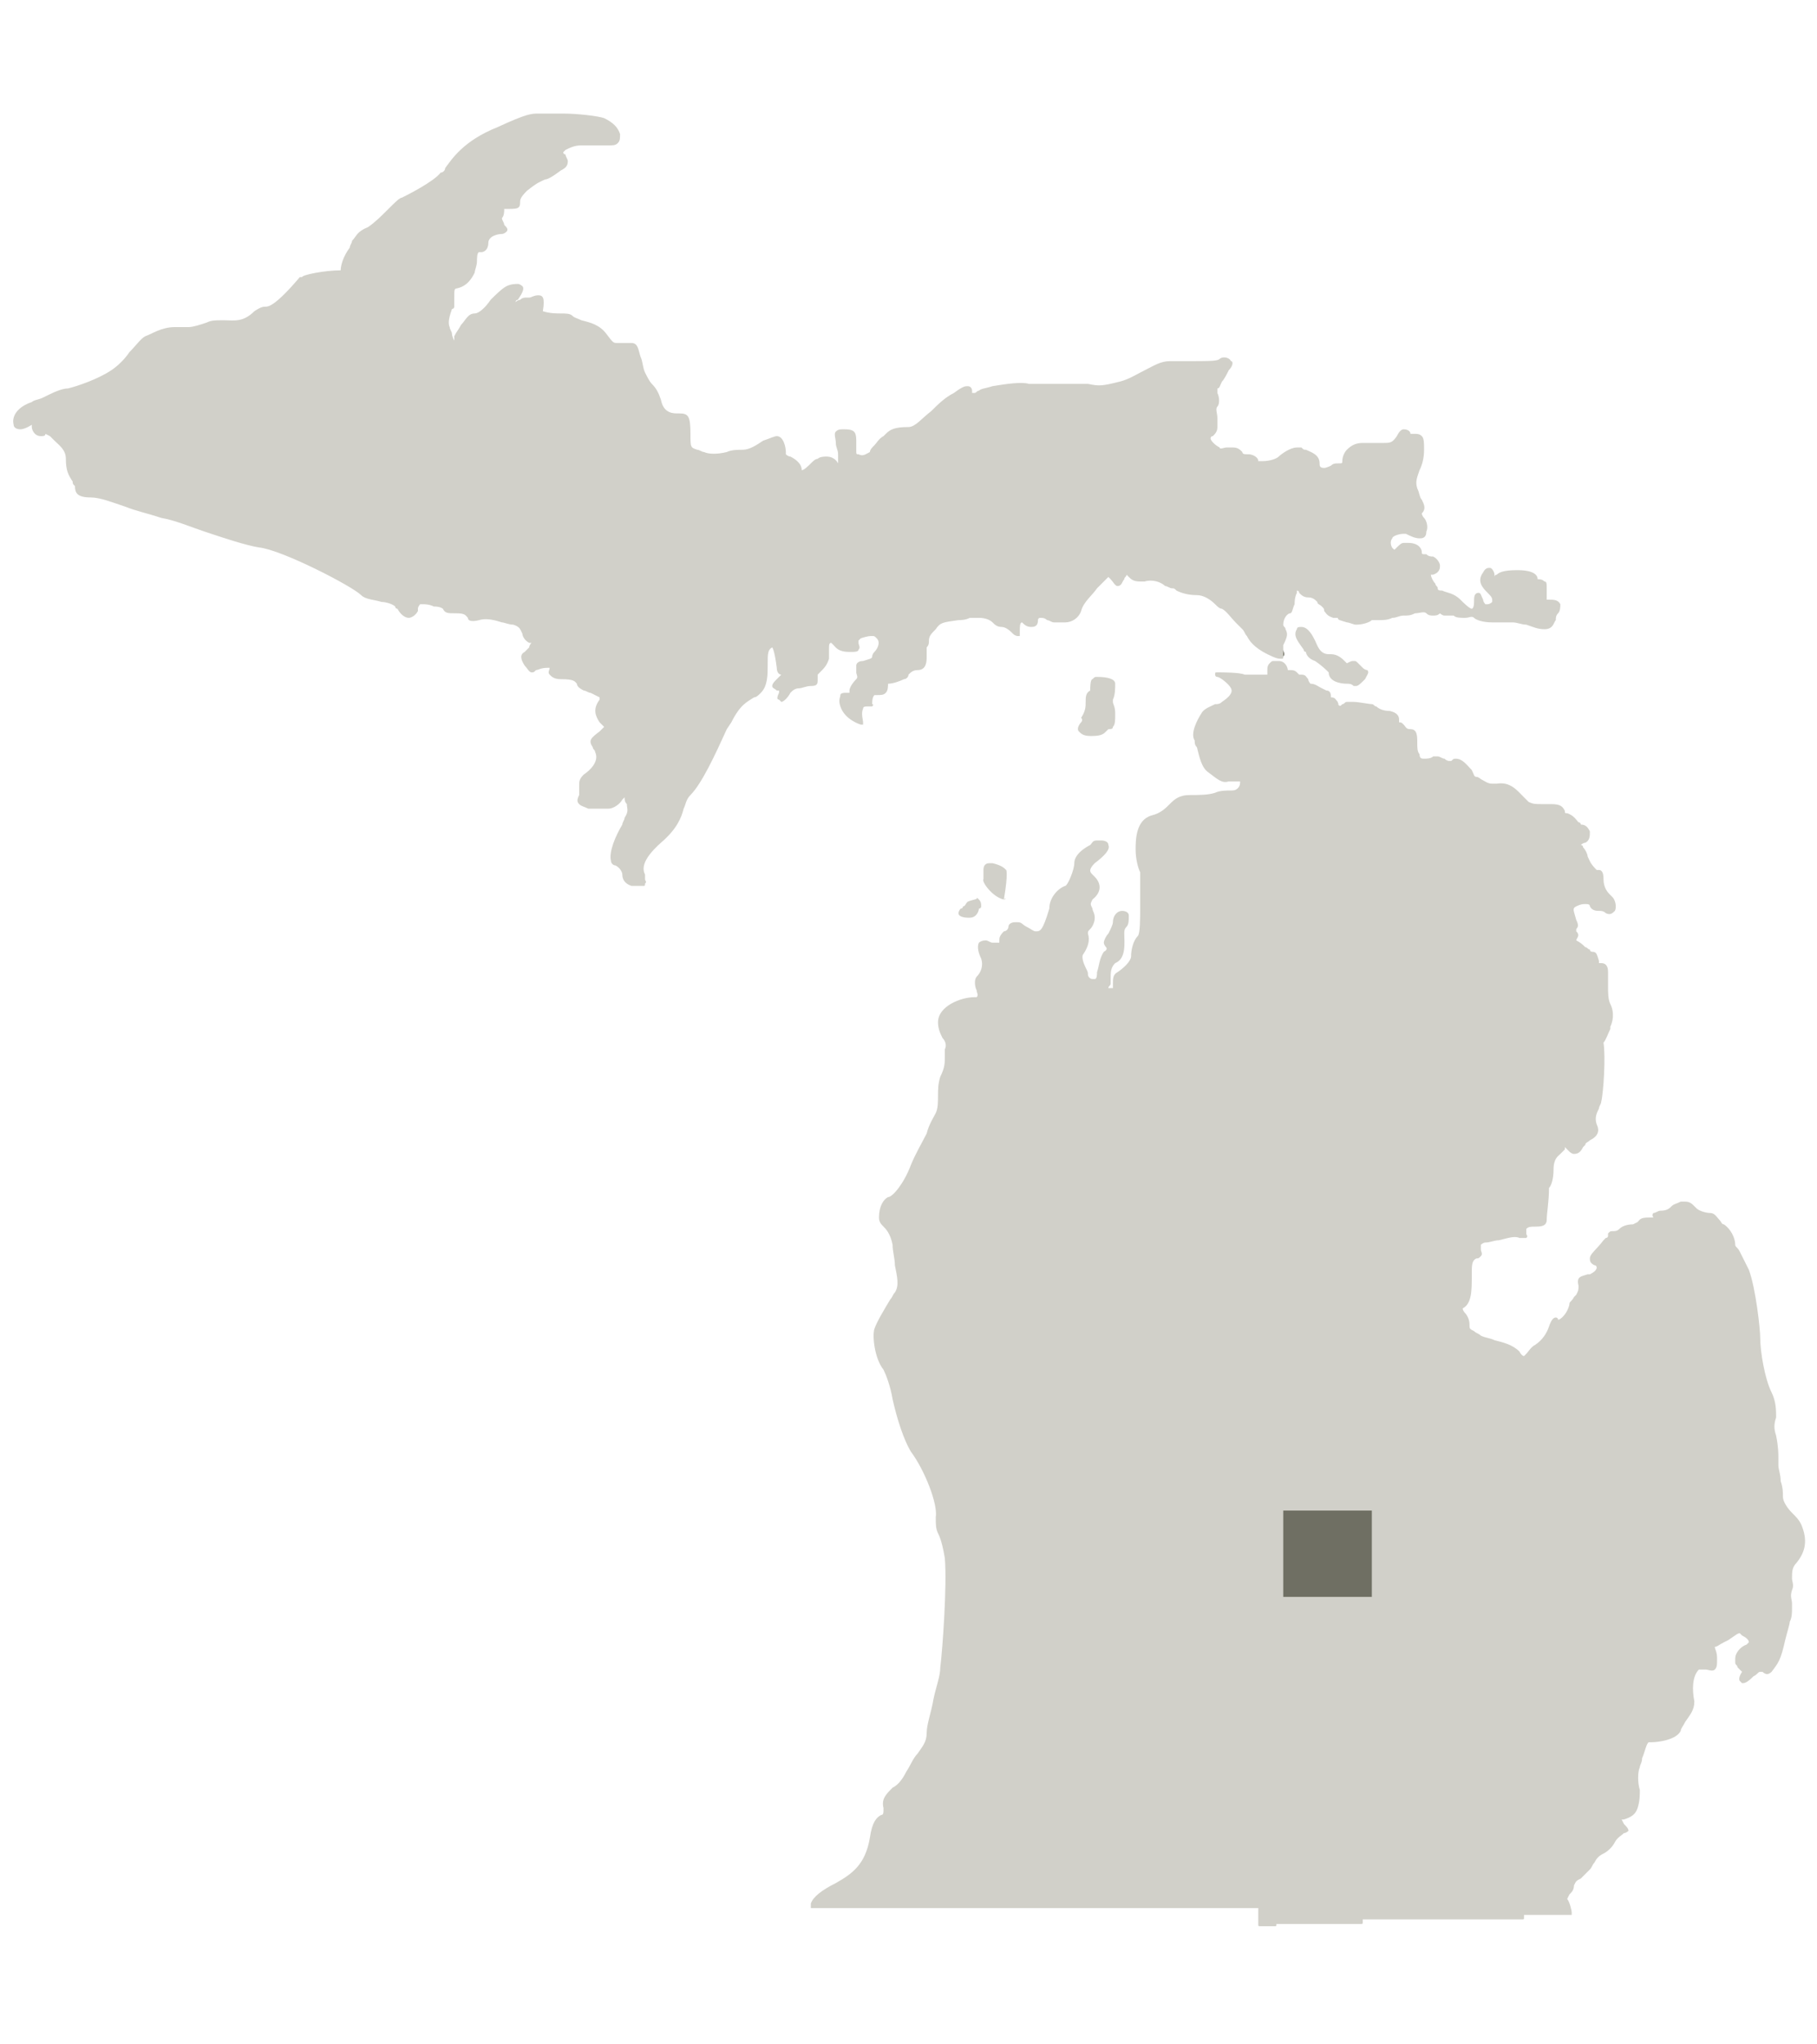 <?xml version="1.0" encoding="utf-8"?>
<!-- Generator: Adobe Illustrator 17.1.0, SVG Export Plug-In . SVG Version: 6.00 Build 0)  -->
<!DOCTYPE svg PUBLIC "-//W3C//DTD SVG 1.1//EN" "http://www.w3.org/Graphics/SVG/1.1/DTD/svg11.dtd">
<svg version="1.1" id="Layer_1" xmlns="http://www.w3.org/2000/svg" xmlns:xlink="http://www.w3.org/1999/xlink" x="0px" y="0px"
	 viewBox="0 0 80 90" enable-background="new 0 0 80 90" xml:space="preserve">
<path fill="#D1D0C9" d="M36,29.9c0-0.1,0-0.1,0-0.2l0.1-0.1c0.2-0.2,0.3-0.3,0.4-0.6c0-0.1,0-0.3,0-0.4c0-0.2,0-0.3,0.1-0.3
	c0,0,0,0,0.1,0.1s0.2,0.3,0.7,0.3h0.1c0.1,0,0.3,0,0.3-0.1c0.1-0.1,0-0.2,0-0.3v-0.1c0,0,0,0,0.1-0.1c0.3-0.1,0.4-0.1,0.5-0.1
	s0.1,0,0.2,0.1c0.2,0.2,0,0.5-0.1,0.6s-0.1,0.2-0.1,0.2c0,0.1-0.1,0.1-0.4,0.2c-0.2,0-0.3,0.1-0.3,0.2s0,0.2,0,0.3
	c0,0.1,0.1,0.2,0,0.3c-0.2,0.2-0.3,0.4-0.3,0.5v0.1h-0.1c0,0,0,0-0.1,0c0,0-0.2,0-0.2,0.1s-0.1,0.2,0,0.5c0.2,0.6,0.9,0.8,0.9,0.8
	H38v-0.1c0-0.1-0.1-0.4,0-0.6c0-0.1,0.1-0.1,0.2-0.1h0.1h0.1c0,0,0.1-0.1,0-0.1c0-0.1,0-0.3,0.1-0.4h0.1c0.2,0,0.3,0,0.4-0.1
	c0.1-0.1,0.1-0.3,0.1-0.4c0.2,0,0.5-0.1,0.7-0.2l0,0c0.1,0,0.2-0.1,0.2-0.2c0.1-0.1,0.2-0.2,0.4-0.2c0.4,0,0.4-0.4,0.4-0.6
	c0-0.1,0-0.3,0-0.4c0.1-0.1,0.1-0.2,0.1-0.3c0-0.2,0.1-0.3,0.3-0.5c0.2-0.3,0.3-0.3,1-0.4c0.1,0,0.3,0,0.5-0.1c0.2,0,0.3,0,0.4,0
	c0.3,0,0.5,0.1,0.6,0.2s0.2,0.2,0.4,0.2s0.4,0.2,0.5,0.3c0.1,0.1,0.2,0.1,0.2,0.1h0.1c0-0.1,0-0.1,0-0.2c0-0.2,0-0.4,0.1-0.4
	c0.1,0.1,0.2,0.2,0.4,0.2c0.1,0,0.3,0,0.3-0.3c0-0.1,0.1-0.1,0.1-0.1c0.1,0,0.2,0,0.3,0.1c0.1,0,0.2,0.1,0.3,0.1h0.1
	c0.1,0,0.2,0,0.4,0c0.3,0,0.6-0.2,0.7-0.5c0.1-0.4,0.5-0.7,0.7-1c0.2-0.2,0.4-0.4,0.5-0.5l0.1,0.1c0.1,0.1,0.2,0.3,0.3,0.3
	c0.2,0,0.2-0.2,0.3-0.3c0-0.1,0.1-0.1,0.1-0.2c0,0,0,0,0.1,0.1s0.2,0.2,0.5,0.2c0.1,0,0.1,0,0.2,0c0.3-0.1,0.7,0,0.9,0.2
	c0.1,0,0.2,0.1,0.3,0.1s0.1,0,0.2,0.1c0.2,0.1,0.5,0.2,0.9,0.2c0.3,0,0.6,0.2,0.8,0.4c0.1,0.1,0.2,0.2,0.3,0.2
	c0.2,0.1,0.4,0.4,0.6,0.6c0.1,0.1,0.2,0.2,0.3,0.3c0.1,0.1,0.1,0.2,0.2,0.3c0.1,0.2,0.3,0.5,0.9,0.8c0.4,0.2,0.5,0.2,0.6,0.2
	s0.1,0,0.1-0.1c0.1-0.1,0-0.2,0-0.3c0,0,0-0.1,0-0.2c0.2-0.4,0.2-0.5,0.1-0.7c0-0.1-0.1-0.1-0.1-0.2c0-0.3,0.2-0.5,0.3-0.5
	s0.1-0.2,0.2-0.4c0-0.1,0-0.3,0.1-0.5c0-0.1,0-0.1,0-0.1s0.1,0,0.1,0.1c0.1,0.1,0.2,0.2,0.4,0.2s0.3,0.1,0.4,0.2
	c0,0.1,0.1,0.1,0.2,0.2c0.1,0.1,0.1,0.1,0.1,0.2c0.1,0.1,0.1,0.2,0.4,0.3c0.1,0,0.2,0,0.2,0c0,0.1,0.1,0.1,0.4,0.2
	c0.1,0,0.3,0.1,0.4,0.1c0.3,0,0.6-0.1,0.7-0.2c0.1,0,0.2,0,0.3,0c0.2,0,0.4,0,0.6-0.1c0.2,0,0.3-0.1,0.5-0.1s0.3,0,0.5-0.1
	c0.2,0,0.4-0.1,0.5,0s0.2,0.1,0.3,0.1s0.2,0,0.3-0.1l0,0c0,0,0.1,0.1,0.2,0.1c0.1,0,0.1,0,0.2,0c0.1,0,0.2,0,0.2,0
	c0.1,0.1,0.3,0.1,0.5,0.1s0.3-0.1,0.4,0s0.4,0.2,0.8,0.2c0.2,0,0.4,0,0.6,0c0.1,0,0.2,0,0.3,0c0.2,0,0.4,0.1,0.6,0.1
	c0.3,0.1,0.5,0.2,0.8,0.2c0.4,0,0.4-0.3,0.5-0.4c0-0.1,0-0.2,0.1-0.3c0.1-0.1,0.1-0.3,0.1-0.4c-0.1-0.2-0.3-0.2-0.5-0.2
	c-0.1,0-0.1,0-0.1,0s0-0.2,0-0.3c0-0.1,0-0.1,0-0.2c0-0.2,0-0.3-0.1-0.3c-0.1-0.1-0.2-0.1-0.3-0.1c0-0.2-0.2-0.4-0.9-0.4
	c-0.6,0-0.8,0.1-0.9,0.2c0,0-0.1,0-0.1,0.1v-0.1c0-0.1-0.1-0.3-0.2-0.3s-0.2,0-0.3,0.2c-0.3,0.4,0,0.7,0.2,0.9
	c0.1,0.1,0.2,0.2,0.2,0.3v0.1c0,0-0.1,0.1-0.2,0.1h-0.1c0,0-0.1-0.1-0.1-0.2c-0.1-0.2-0.1-0.3-0.2-0.3c-0.2,0-0.2,0.2-0.2,0.4
	c0,0.3-0.1,0.3-0.1,0.3c-0.1,0-0.4-0.3-0.5-0.4c-0.3-0.3-0.6-0.3-0.8-0.4c-0.1,0-0.2,0-0.2-0.1s-0.1-0.1-0.1-0.2
	c-0.1-0.1-0.2-0.3-0.2-0.4c0,0,0,0,0.1,0c0.3-0.1,0.3-0.3,0.3-0.4s-0.1-0.3-0.3-0.4c-0.1,0-0.2,0-0.3-0.1c-0.2,0-0.2,0-0.2-0.1
	s-0.1-0.4-0.6-0.4c-0.1,0-0.1,0-0.2,0c-0.1,0-0.2,0.1-0.3,0.2l-0.1,0.1l0,0c-0.2-0.1-0.2-0.4-0.1-0.5c0-0.1,0.3-0.2,0.5-0.2
	c0,0,0,0,0.1,0c0.2,0.1,0.4,0.2,0.6,0.2c0.1,0,0.3,0,0.3-0.3c0.1-0.2,0-0.5-0.1-0.6s-0.1-0.2-0.1-0.2c0.2-0.2,0.1-0.4,0-0.6
	c-0.1-0.1-0.1-0.3-0.2-0.5c-0.1-0.3,0-0.5,0.1-0.8c0.1-0.2,0.2-0.5,0.2-0.9c0-0.3,0-0.5-0.1-0.6s-0.2-0.1-0.3-0.1s-0.2,0-0.2,0
	c0-0.1-0.1-0.2-0.3-0.2c-0.1,0-0.2,0.1-0.3,0.3c-0.2,0.3-0.3,0.3-0.6,0.3h-0.1c-0.1,0-0.2,0-0.3,0s-0.2,0-0.5,0s-0.5,0.1-0.7,0.3
	c-0.1,0.1-0.2,0.3-0.2,0.5c0,0.1,0,0.1-0.2,0.1c-0.1,0-0.2,0-0.3,0.1c0,0-0.2,0.1-0.3,0.1c-0.2,0-0.2-0.1-0.2-0.2
	c0-0.4-0.4-0.5-0.6-0.6c-0.1,0-0.1,0-0.2-0.1c0,0-0.1,0-0.2,0c-0.3,0-0.7,0.3-0.8,0.4s-0.4,0.2-0.7,0.2c-0.1,0-0.2,0-0.2,0
	c0-0.2-0.3-0.3-0.4-0.3c-0.2,0-0.3,0-0.3-0.1c-0.1-0.1-0.2-0.2-0.4-0.2c-0.1,0-0.2,0-0.3,0s-0.3,0.1-0.3,0c-0.2-0.1-0.4-0.3-0.4-0.4
	c0,0,0-0.1,0.1-0.1c0.1-0.1,0.2-0.2,0.2-0.4c0-0.1,0-0.3,0-0.4c0-0.2-0.1-0.4,0-0.5s0.1-0.4,0-0.6c0-0.1,0-0.2,0-0.2
	c0.1,0,0.1-0.1,0.2-0.3c0.1-0.1,0.2-0.3,0.3-0.5c0.2-0.2,0.2-0.4,0.1-0.4c-0.1-0.2-0.4-0.2-0.5-0.1c-0.1,0.1-0.4,0.1-1.7,0.1h-0.5
	c-0.4,0-0.7,0.2-1.1,0.4c-0.4,0.2-0.7,0.4-1.1,0.5c-0.8,0.2-0.9,0.2-1.4,0.1h-0.2c-0.1,0-0.3,0-0.6,0s-0.5,0-0.7,0s-0.4,0-0.6,0
	c-0.1,0-0.4,0-0.5,0c-0.3-0.1-1,0-1.6,0.1c-0.3,0.1-0.5,0.1-0.6,0.2c-0.1,0-0.1,0.1-0.2,0.1c0,0,0,0-0.1,0c0,0,0,0,0-0.1
	c0,0,0-0.2-0.2-0.2c-0.1,0-0.2,0-0.6,0.3c-0.4,0.2-0.7,0.5-1,0.8c-0.4,0.3-0.7,0.7-1,0.7l0,0c-0.6,0-0.8,0.1-1,0.3l-0.1,0.1
	c-0.2,0.1-0.3,0.3-0.4,0.4c-0.1,0.1-0.2,0.2-0.2,0.3C38.1,20,38,20.1,37.8,20c-0.1,0-0.1,0-0.1-0.2c0-0.1,0-0.2,0-0.3
	c0-0.4,0-0.6-0.5-0.6h-0.1c-0.1,0-0.2,0-0.3,0.1s0,0.3,0,0.5s0.1,0.3,0.1,0.5s0,0.3,0,0.4c-0.1-0.2-0.3-0.3-0.5-0.3
	c-0.1,0-0.3,0-0.4,0.1c-0.1,0-0.2,0.1-0.3,0.2s-0.3,0.3-0.4,0.3l0,0c0-0.3-0.3-0.5-0.5-0.6c-0.1,0-0.2-0.1-0.2-0.1v-0.1
	c0-0.2-0.1-0.7-0.4-0.7l0,0c-0.1,0-0.3,0.1-0.6,0.2c-0.3,0.2-0.6,0.4-0.9,0.4c-0.2,0-0.5,0-0.7,0.1c-0.4,0.1-0.8,0.1-1,0
	c-0.1,0-0.2-0.1-0.3-0.1c-0.3-0.1-0.3-0.1-0.3-0.7c0-0.8-0.1-0.9-0.5-0.9c0,0,0,0-0.1,0c-0.3,0-0.6-0.1-0.7-0.6
	c-0.1-0.3-0.2-0.5-0.4-0.7c-0.1-0.1-0.2-0.3-0.3-0.5c-0.1-0.2-0.1-0.5-0.2-0.7c-0.1-0.3-0.1-0.6-0.4-0.6c-0.1,0-0.3,0-0.4,0
	s-0.1,0-0.2,0c-0.2,0-0.2,0-0.5-0.4s-0.7-0.5-1.1-0.6c-0.2-0.1-0.3-0.1-0.4-0.2c-0.1-0.1-0.3-0.1-0.5-0.1s-0.5,0-0.8-0.1
	c0.1-0.6,0-0.7-0.2-0.7s-0.3,0.1-0.4,0.1h-0.1c-0.1,0-0.2,0-0.3,0.1c0,0-0.1,0-0.2,0.1c0,0,0-0.1,0.1-0.1c0.2-0.3,0.3-0.5,0.2-0.6
	c0,0-0.1-0.1-0.2-0.1s-0.3,0-0.5,0.1s-0.5,0.4-0.7,0.6c-0.2,0.3-0.5,0.6-0.7,0.6c-0.3,0-0.4,0.3-0.6,0.5c-0.1,0.2-0.2,0.3-0.3,0.5
	c0,0.2,0,0.2,0,0.2s-0.1-0.2-0.1-0.3s-0.1-0.2-0.1-0.3c-0.1-0.2,0-0.5,0.1-0.8c0.1,0,0.1-0.1,0.1-0.1c0-0.1,0-0.3,0-0.4
	c0-0.3,0-0.4,0.1-0.4c0.5-0.1,0.7-0.5,0.8-0.7c0-0.1,0.1-0.3,0.1-0.5c0-0.1,0-0.4,0.1-0.4h0.1c0.1,0,0.3-0.1,0.3-0.4
	c0-0.3,0.4-0.4,0.6-0.4c0.1,0,0.2-0.1,0.2-0.1c0.1-0.1,0-0.2-0.1-0.3c0-0.1-0.1-0.2-0.1-0.3c0.1-0.1,0.1-0.3,0.1-0.4
	c0.6,0,0.7,0,0.7-0.3c0-0.1,0-0.2,0.3-0.5C23.7,8,23.8,8,24,7.9c0.1,0,0.3-0.1,0.7-0.4C24.9,7.4,25,7.3,25,7.1
	c0-0.1-0.1-0.2-0.1-0.3c0,0-0.1,0-0.1-0.1c0,0,0,0,0.1-0.1c0.2-0.1,0.4-0.2,0.7-0.2c0.1,0,0.2,0,0.3,0c0.2,0,0.5,0,0.6,0
	s0.2,0,0.3,0c0.2,0,0.3,0,0.4-0.1s0.1-0.2,0.1-0.4c-0.1-0.3-0.3-0.5-0.7-0.7C26.3,5.1,25.4,5,24.8,5c-0.3,0-0.7,0-0.8,0
	c-0.1,0-0.2,0-0.3,0c-0.3,0-0.5,0-1.8,0.6c-1.5,0.6-2,1.4-2.3,1.8c0,0.1-0.1,0.2-0.2,0.2c-0.3,0.4-1.5,1-1.7,1.1
	c-0.1,0-0.3,0.2-0.6,0.5c-0.3,0.3-0.6,0.6-0.9,0.8c-0.5,0.2-0.5,0.4-0.7,0.6c0,0.1-0.1,0.2-0.1,0.3c-0.3,0.4-0.4,0.8-0.4,1
	c-0.7,0-1.7,0.2-1.7,0.3c0,0,0,0-0.1,0c-1.1,1.3-1.4,1.3-1.5,1.3s-0.2,0-0.5,0.2c-0.5,0.5-0.9,0.4-1.3,0.4c-0.1,0-0.1,0-0.2,0
	c-0.2,0-0.4,0-0.6,0.1c-0.3,0.1-0.6,0.2-0.8,0.2c-0.1,0-0.2,0-0.3,0c-0.1,0-0.2,0-0.3,0c-0.6,0-1,0.3-1.3,0.4
	c-0.2,0.1-0.4,0.4-0.7,0.7c-0.2,0.3-0.5,0.6-0.8,0.8C4.3,16.7,3.4,17,3,17.1c-0.3,0-0.7,0.2-1.1,0.4c-0.2,0.1-0.4,0.1-0.5,0.2
	c-0.6,0.2-0.9,0.6-0.8,1c0,0.1,0.1,0.2,0.3,0.2s0.5-0.2,0.5-0.2v0.1c0,0.1,0.1,0.4,0.4,0.4c0.1,0,0.2,0,0.2-0.1l0,0c0,0,0,0,0.2,0.1
	c0.1,0.1,0.1,0.1,0.2,0.2c0.2,0.2,0.5,0.4,0.5,0.8c0,0.5,0.1,0.7,0.3,1c0,0.1,0,0.1,0.1,0.2c0,0.3,0.1,0.5,0.7,0.5
	c0.4,0,0.9,0.2,1.5,0.4c0.5,0.2,1,0.3,1.6,0.5c0.6,0.1,1.3,0.4,1.9,0.6c0.9,0.3,1.8,0.6,2.4,0.7c1,0.1,4.1,1.7,4.5,2.1
	c0.2,0.2,0.6,0.2,0.9,0.3c0.2,0,0.5,0.1,0.6,0.2c0,0,0,0.1,0.1,0.1c0.1,0.2,0.3,0.4,0.5,0.4c0.1,0,0.3-0.1,0.4-0.3v-0.1
	c0-0.1,0.1-0.2,0.1-0.2h0.1c0.1,0,0.3,0,0.5,0.1c0.3,0,0.4,0.1,0.4,0.1c0.1,0.2,0.2,0.2,0.6,0.2s0.4,0.1,0.5,0.2
	c0,0.1,0.1,0.2,0.5,0.1c0.3-0.1,0.7,0,1,0.1c0.1,0,0.3,0.1,0.5,0.1c0.3,0.1,0.3,0.2,0.4,0.4c0,0.1,0.1,0.3,0.3,0.4h0.1
	c0,0-0.1,0.1-0.1,0.2l-0.1,0.1l-0.1,0.1c-0.2,0.1-0.2,0.3,0,0.6c0.1,0.1,0.2,0.3,0.3,0.3c0.1,0,0.1,0,0.2-0.1c0.1,0,0.2-0.1,0.5-0.1
	h0.1l0,0c0,0.1-0.1,0.2,0,0.3c0.1,0.1,0.2,0.2,0.5,0.2c0.6,0,0.6,0.1,0.7,0.2c0,0.1,0.1,0.2,0.3,0.3c0.1,0,0.2,0.1,0.3,0.1
	c0.2,0.1,0.4,0.2,0.4,0.2v0.1c-0.3,0.4-0.2,0.7,0,1c0.1,0.1,0.1,0.1,0.2,0.2l0,0c0,0-0.1,0.1-0.2,0.2c-0.4,0.3-0.5,0.4-0.3,0.7
	c0,0.1,0.1,0.1,0.1,0.2c0.2,0.4-0.2,0.8-0.5,1c-0.2,0.2-0.2,0.3-0.2,0.5c0,0.1,0,0.2,0,0.4c-0.1,0.2-0.1,0.3,0,0.4s0.2,0.1,0.4,0.2
	l0,0c0.3,0,0.4,0,0.6,0c0.1,0,0.2,0,0.3,0c0.2,0,0.5-0.2,0.6-0.4l0.1-0.1c0,0.1,0,0.2,0.1,0.3c0,0.2,0.1,0.3-0.1,0.6
	c0,0.1-0.1,0.2-0.1,0.3c-0.3,0.5-0.6,1.2-0.5,1.6c0,0.1,0.1,0.2,0.2,0.2c0.2,0.1,0.3,0.3,0.3,0.4c0,0.2,0.1,0.4,0.4,0.5
	c0.1,0,0.2,0,0.3,0c0.1,0,0.1,0,0.2,0s0.1,0,0.1-0.1c0.1-0.1,0-0.1,0-0.2c0,0,0-0.1,0-0.2c-0.1-0.2-0.2-0.6,0.7-1.4
	c0.7-0.6,0.9-1.1,1-1.5c0.1-0.2,0.1-0.4,0.3-0.6c0.5-0.5,1.1-1.8,1.6-2.9l0.2-0.3c0.4-0.8,0.7-0.9,1-1.1c0.1,0,0.2-0.1,0.3-0.2
	c0.3-0.3,0.3-0.8,0.3-1.2v-0.1c0-0.4,0-0.6,0.2-0.7c0,0,0.1,0.1,0.2,0.9c0,0.2,0.1,0.3,0.2,0.3l0,0c0,0,0,0-0.2,0.2
	C34.1,30,34,30.1,34,30.2s0.1,0.1,0.2,0.2h0.1c0,0,0,0,0,0.1c-0.1,0.2-0.1,0.3,0,0.3l0.1,0.1c0.1,0,0.3-0.2,0.4-0.4
	c0.1-0.1,0.2-0.2,0.4-0.2c0.1,0,0.3-0.1,0.5-0.1C36,30.2,36,30.1,36,29.9z M28.2,39L28.2,39L28.2,39L28.2,39z M60,29.4l-0.1-0.1
	c0,0,0,0-0.1-0.1s-0.1-0.1-0.2-0.1s-0.1,0-0.3,0.1l0,0l0,0l-0.1-0.1c-0.1-0.1-0.3-0.3-0.6-0.3h-0.1c-0.4,0-0.5-0.4-0.6-0.6
	s-0.3-0.6-0.6-0.6c-0.1,0-0.2,0-0.2,0.1c-0.2,0.3,0.1,0.6,0.3,0.9c0,0,0,0.1,0.1,0.1c0,0.1,0.1,0.3,0.4,0.4c0.3,0.2,0.5,0.4,0.6,0.5
	c0,0.4,0.5,0.5,0.8,0.5c0.1,0,0.2,0,0.3,0.1h0.1c0.1,0,0.2-0.1,0.4-0.3c0.1-0.2,0.2-0.3,0.1-0.4C60.2,29.5,60.1,29.5,60,29.4z
	 M47.6,31.8c-0.1,0.1-0.2,0.3-0.1,0.4c0.1,0.1,0.2,0.2,0.5,0.2h0.1c0.4,0,0.5-0.1,0.6-0.2l0.1-0.1c0.1,0,0.2,0,0.2-0.1
	c0.1-0.1,0.1-0.3,0.1-0.5v-0.1c0-0.3-0.1-0.4-0.1-0.5v-0.1c0.1-0.2,0.1-0.5,0.1-0.7s-0.3-0.3-0.8-0.3c-0.1,0-0.1,0-0.2,0.1
	c-0.1,0-0.1,0.4-0.1,0.5c-0.2,0.1-0.2,0.3-0.2,0.5l0,0c0,0.2,0,0.4-0.2,0.7C47.7,31.7,47.6,31.8,47.6,31.8z M79.3,67.1
	c-0.1-0.2-0.2-0.3-0.4-0.5c-0.2-0.2-0.4-0.5-0.4-0.7s0-0.4-0.1-0.7c0-0.3-0.1-0.5-0.1-0.7c0-0.1,0-0.2,0-0.3c0-0.2,0-0.5-0.1-1
	c-0.1-0.3-0.1-0.5,0-0.8c0-0.3,0-0.7-0.2-1.1c-0.3-0.6-0.5-1.8-0.5-2.4c0-0.4-0.2-2.2-0.5-3c-0.2-0.4-0.3-0.6-0.4-0.8
	s-0.2-0.2-0.2-0.3c0-0.3-0.2-0.7-0.5-0.9c-0.1,0-0.1-0.1-0.2-0.2c-0.1-0.1-0.2-0.3-0.4-0.3c-0.2,0-0.5-0.1-0.6-0.2c0,0,0,0-0.1-0.1
	s-0.2-0.2-0.4-0.2c-0.1,0-0.1,0-0.2,0c-0.2,0.1-0.3,0.1-0.4,0.2c-0.1,0.1-0.2,0.2-0.5,0.2c-0.1,0-0.2,0.1-0.3,0.1
	c-0.1,0.1,0,0.2,0,0.2l0,0c0,0,0,0-0.2,0c-0.4,0-0.4,0.1-0.5,0.2c0,0,0,0-0.2,0.1c-0.3,0-0.5,0.1-0.6,0.2c-0.1,0.1-0.2,0.1-0.3,0.1
	c-0.1,0-0.1,0-0.2,0.1v0.1c0,0,0,0.1-0.1,0.1l-0.1,0.1C70.3,55,70,55.2,70,55.4c0,0.1,0,0.2,0.2,0.3c0.1,0,0.1,0.1,0.1,0.1
	c0,0.1-0.1,0.2-0.3,0.3h-0.1c-0.3,0.1-0.5,0.1-0.4,0.5c0,0.2,0,0.2-0.1,0.4l-0.1,0.1c-0.1,0.2-0.2,0.2-0.2,0.3c0,0,0,0.1-0.1,0.3
	s-0.3,0.4-0.4,0.4l0,0c0-0.1-0.1-0.1-0.1-0.1c-0.1,0-0.2,0.1-0.3,0.4c-0.1,0.3-0.3,0.6-0.6,0.8c-0.2,0.1-0.3,0.3-0.4,0.4l-0.1,0.1
	c0,0-0.1,0-0.2-0.2c-0.3-0.3-0.7-0.4-1.1-0.5c-0.2-0.1-0.4-0.1-0.6-0.2c-0.1-0.1-0.2-0.1-0.3-0.2c-0.2-0.1-0.2-0.1-0.2-0.3
	s-0.1-0.4-0.2-0.5c0,0-0.1-0.1-0.1-0.2l0,0c0.4-0.2,0.4-0.8,0.4-1.4v-0.1c0-0.4,0-0.6,0.2-0.7c0.1,0,0.1,0,0.2-0.1s0-0.2,0-0.3
	s0-0.2,0-0.2s0.1-0.1,0.2-0.1c0.2,0,0.4-0.1,0.6-0.1c0.4-0.1,0.7-0.2,0.9-0.1c0.1,0,0.2,0,0.3,0c0.1-0.1,0-0.1,0-0.2
	c0-0.1,0-0.2,0-0.2c0.1-0.1,0.2-0.1,0.4-0.1c0.2,0,0.5,0,0.5-0.3s0.1-0.8,0.1-1.4c0.1-0.1,0.2-0.4,0.2-0.8c0-0.5,0.2-0.6,0.3-0.7
	c0.1-0.1,0.1-0.1,0.2-0.2v-0.1l0.1,0.1l0.1,0.1c0,0,0.1,0.1,0.2,0.1c0.2,0,0.3-0.1,0.4-0.3l0.1-0.1c0-0.1,0.1-0.1,0.2-0.2
	c0.2-0.1,0.5-0.3,0.3-0.7c-0.1-0.3,0-0.5,0.1-0.7c0-0.1,0.1-0.2,0.1-0.3c0.1-0.4,0.2-2,0.1-2.6c0.1-0.1,0.2-0.4,0.3-0.6v-0.1
	c0.1-0.2,0.2-0.6,0-1c-0.1-0.2-0.1-0.5-0.1-0.8c0-0.2,0-0.4,0-0.6c0-0.1,0-0.4-0.3-0.4c0,0,0,0-0.1,0l0,0c0,0,0,0,0-0.1
	c-0.1-0.3-0.1-0.4-0.3-0.4c0,0-0.1,0-0.1-0.1c-0.1,0-0.1-0.1-0.2-0.1c-0.1-0.1-0.2-0.2-0.4-0.3l0,0c0-0.1,0.2-0.2,0-0.4
	c0-0.1,0-0.1,0-0.1c0.1-0.1,0.1-0.2,0-0.4l0,0c-0.1-0.4-0.2-0.5,0-0.6s0.3-0.1,0.4-0.1s0.2,0,0.2,0.1c0.1,0.2,0.3,0.2,0.4,0.2
	s0.2,0,0.3,0.1c0.2,0.1,0.3,0,0.4-0.1c0.1-0.2,0-0.5-0.1-0.6l-0.1-0.1c-0.1-0.1-0.3-0.3-0.3-0.7c0-0.1,0-0.4-0.2-0.4h-0.1l0,0l0,0
	C70,38,70,37.9,69.9,37.7c0-0.1-0.1-0.3-0.2-0.4c0-0.1-0.1-0.1-0.1-0.1s0.1-0.1,0.2-0.1C70,37,70,36.8,70,36.6
	c-0.1-0.2-0.2-0.3-0.4-0.3c0,0,0-0.1-0.1-0.1c-0.1-0.1-0.2-0.3-0.5-0.4c-0.1,0-0.1,0-0.1-0.1c-0.1-0.2-0.2-0.3-0.6-0.3
	c-0.2,0-0.3,0-0.4,0c-0.3,0-0.4,0-0.6-0.1c0,0-0.1-0.1-0.2-0.2c-0.3-0.3-0.6-0.7-1.2-0.6c-0.1,0-0.1,0-0.2,0c-0.2,0-0.3-0.1-0.5-0.2
	c0,0-0.1-0.1-0.2-0.1s-0.1-0.1-0.2-0.3c-0.2-0.2-0.4-0.5-0.7-0.5c-0.1,0-0.1,0-0.2,0.1h-0.1c0,0-0.1,0-0.2-0.1
	c-0.1,0-0.2-0.1-0.3-0.1s-0.1,0-0.2,0c-0.1,0.1-0.3,0.1-0.4,0.1c-0.1,0-0.2,0-0.2-0.2c-0.1-0.1-0.1-0.3-0.1-0.5c0-0.3,0-0.6-0.3-0.6
	c-0.2,0-0.2-0.1-0.3-0.2s-0.1-0.1-0.2-0.1c0,0,0,0,0-0.1s0-0.3-0.4-0.4c-0.3,0-0.5-0.1-0.6-0.2c-0.1,0-0.1-0.1-0.2-0.1
	c-0.1,0-0.6-0.1-0.8-0.1c-0.1,0-0.2,0-0.3,0S59.2,31,59.1,31c-0.1,0.1-0.1,0.1-0.2,0c0.1,0,0,0,0-0.1c-0.1-0.1-0.1-0.2-0.3-0.2l0,0
	c0-0.1,0-0.3-0.2-0.3l-0.2-0.1c-0.2-0.1-0.3-0.2-0.5-0.2c0,0-0.1-0.1-0.1-0.2c-0.1-0.1-0.1-0.2-0.3-0.2h-0.1c0,0,0,0-0.1-0.1
	s-0.2-0.1-0.3-0.1h-0.1l0,0c0-0.1-0.1-0.4-0.4-0.4c-0.1,0-0.2,0-0.2,0c-0.1,0-0.1,0-0.2,0.1c-0.1,0.1-0.1,0.2-0.1,0.3v0.1v0.1l0,0
	c0,0,0,0-0.2,0c-0.1,0-0.1,0-0.2,0c-0.1,0-0.3,0-0.4,0c-0.1,0-0.2,0-0.2,0c-0.2-0.1-1-0.1-1.2-0.1c-0.1,0-0.1,0-0.1,0.1
	c0,0,0,0.1,0.1,0.1s0.5,0.3,0.6,0.5s-0.1,0.4-0.4,0.6C53.7,31,53.6,31,53.5,31c-0.2,0.1-0.5,0.2-0.6,0.4c-0.2,0.3-0.5,0.9-0.3,1.2
	c0,0.1,0,0.2,0.1,0.3c0.1,0.4,0.2,0.9,0.5,1.1c0.4,0.3,0.6,0.5,0.9,0.4c0.1,0,0.2,0,0.3,0s0.1,0,0.2,0l0,0c0,0.1,0,0.2-0.1,0.3
	s-0.2,0.1-0.3,0.1c-0.2,0-0.5,0-0.7,0.1C53.2,35,52.8,35,52.4,35c-0.5,0-0.7,0.2-0.9,0.4s-0.4,0.4-0.8,0.5C50,36.1,50,37,50,37.4
	s0.1,0.8,0.2,1v0.1c0,0.2,0,0.5,0,0.7c0,0.1,0,0.2,0,0.3s0,0.3,0,0.5c0,0.4,0,1.1-0.1,1.2c-0.2,0.2-0.3,0.6-0.3,0.9
	c0,0.2-0.3,0.5-0.6,0.7C49,42.9,49,43.1,49,43.3c0,0.1,0,0.2,0,0.2s0,0-0.1,0l0,0h-0.1c0-0.1,0.1-0.1,0.1-0.2c0,0,0-0.1,0-0.2
	c0-0.3,0-0.5,0.2-0.7c0.5-0.2,0.4-0.9,0.4-1.3l0,0c0-0.1,0-0.2,0.1-0.3s0.1-0.3,0.1-0.5c0-0.1-0.1-0.2-0.3-0.2S49,40.3,49,40.6
	c0,0.1-0.1,0.3-0.2,0.5c-0.1,0.1-0.2,0.3-0.2,0.4c0,0.1,0.1,0.2,0.1,0.2s0.1,0.1-0.1,0.2c-0.2,0.3-0.2,0.6-0.3,0.9
	c0,0.1,0,0.3-0.1,0.3c0,0,0,0-0.1,0s-0.2-0.1-0.2-0.2c0-0.1,0-0.1-0.1-0.3s-0.2-0.5-0.1-0.6c0.2-0.3,0.3-0.6,0.2-0.9
	c0-0.1,0-0.1,0.1-0.2c0.1-0.1,0.2-0.3,0.2-0.5s-0.1-0.3-0.1-0.4c-0.1-0.2-0.1-0.2,0-0.4c0.5-0.4,0.3-0.8,0.1-1l-0.1-0.1
	c-0.1-0.1-0.2-0.2,0.1-0.5c0.4-0.3,0.7-0.6,0.6-0.8c0-0.2-0.3-0.2-0.3-0.2c-0.1,0-0.2,0-0.2,0c-0.2,0-0.2,0.1-0.3,0.2l0,0
	c-0.2,0.1-0.7,0.4-0.7,0.8c0,0.3-0.3,1-0.4,1c-0.3,0.1-0.7,0.5-0.7,1c-0.3,1-0.4,1-0.6,1c-0.1,0-0.2-0.1-0.4-0.2s-0.2-0.2-0.4-0.2
	h-0.1c-0.2,0-0.3,0.1-0.3,0.2c0,0.1-0.1,0.2-0.2,0.2C44,41.2,44,41.3,44,41.4v0.1c0,0-0.1,0-0.3,0c-0.1,0-0.2-0.1-0.3-0.1
	c-0.2,0-0.3,0.1-0.3,0.1c-0.1,0.2,0,0.5,0.1,0.7c0.1,0.3,0,0.6-0.2,0.8c-0.1,0.1-0.1,0.4,0,0.6c0,0.1,0.1,0.2,0,0.3h-0.1
	c-0.6,0-1.6,0.4-1.6,1.1c0,0.3,0.1,0.5,0.2,0.7c0.1,0.1,0.2,0.3,0.1,0.5c0,0.1,0,0.2,0,0.3c0,0.3,0,0.5-0.2,0.9
	c-0.1,0.3-0.1,0.6-0.1,0.8c0,0.3,0,0.6-0.1,0.8s-0.3,0.5-0.4,0.9c-0.2,0.4-0.5,0.9-0.7,1.4c-0.3,0.8-0.8,1.4-1,1.4
	c-0.2,0.1-0.4,0.4-0.4,0.9c0,0.2,0.1,0.3,0.2,0.4c0.1,0.1,0.3,0.3,0.4,0.8c0,0.3,0.1,0.6,0.1,0.9c0.1,0.5,0.2,0.9,0,1.2
	c-0.1,0.1-0.1,0.2-0.2,0.3c-0.3,0.5-0.6,1-0.7,1.3c-0.1,0.3,0,1.3,0.4,1.8c0.1,0.2,0.3,0.7,0.4,1.3c0.2,0.9,0.5,1.8,0.8,2.3
	c0.6,0.8,1.2,2.3,1.1,2.9c0,0.3,0,0.5,0.1,0.7s0.2,0.5,0.3,1.1c0.1,1.2-0.1,4-0.2,4.8c0,0.4-0.2,0.9-0.3,1.4
	c-0.1,0.6-0.3,1.1-0.3,1.5s-0.2,0.6-0.4,0.9c-0.2,0.2-0.3,0.5-0.5,0.8c-0.2,0.4-0.4,0.6-0.6,0.7c-0.3,0.3-0.5,0.5-0.4,0.9
	c0,0.2,0,0.3-0.1,0.3c-0.2,0.1-0.4,0.3-0.5,1c-0.2,1.2-0.8,1.6-1.5,2c-0.6,0.3-1,0.6-1.1,0.9c0,0.1,0,0.2,0,0.2h0.1h19.6v0.7
	c0,0.1,0,0.1,0.1,0.1h0.6c0.1,0,0.1,0,0.1-0.1l0,0h3.7c0.1,0,0.1,0,0.1-0.1v-0.1h7c0.1,0,0.1,0,0.1-0.1v-0.1h2h0.1v-0.1
	c0-0.1-0.1-0.5-0.2-0.6l0.1-0.2c0.1-0.1,0.2-0.2,0.2-0.4c0.1-0.2,0.1-0.2,0.3-0.3c0.1-0.1,0.2-0.2,0.4-0.4c0.1-0.1,0.1-0.2,0.2-0.3
	c0.1-0.2,0.2-0.3,0.4-0.4c0.2-0.1,0.4-0.3,0.5-0.5s0.3-0.3,0.4-0.4c0.1,0,0.2-0.1,0.2-0.1c0-0.1-0.1-0.2-0.2-0.3l-0.1-0.2
	c0,0,0,0,0.1,0c0.3-0.1,0.5-0.2,0.6-0.5s0.1-0.6,0.1-0.8c-0.1-0.3-0.1-0.8,0-1c0-0.1,0.1-0.2,0.1-0.4c0.1-0.2,0.2-0.7,0.3-0.7h0.1
	c0.3,0,1.1-0.1,1.3-0.5c0-0.1,0.1-0.2,0.2-0.4c0.2-0.3,0.4-0.5,0.4-0.9c-0.1-0.5-0.1-1.1,0.2-1.4h0.1c0,0,0.1,0,0.2,0s0.3,0.1,0.4,0
	s0.1-0.2,0.1-0.5s-0.1-0.4-0.1-0.5c0.1,0,0.2-0.1,0.4-0.2l0.2-0.1c0.3-0.2,0.4-0.3,0.5-0.3c0,0,0,0,0.1,0.1c0.2,0.1,0.3,0.2,0.3,0.3
	c0,0,0,0-0.1,0.1c-0.3,0.1-0.5,0.4-0.5,0.6v0.1v0.1c0,0.1,0.1,0.1,0.1,0.2c0.1,0.1,0.2,0.2,0.2,0.2c-0.2,0.3-0.1,0.4-0.1,0.4
	l0.1,0.1c0.1,0,0.2,0,0.5-0.3c0.2-0.1,0.2-0.2,0.3-0.2s0,0,0.1,0c0,0,0.1,0.1,0.2,0.1s0.2-0.1,0.2-0.1c0.3-0.4,0.4-0.5,0.6-1.4
	c0.1-0.4,0.2-0.7,0.2-0.8c0.1-0.2,0.1-0.4,0.1-0.6c0-0.1,0-0.2,0-0.2c0-0.2-0.1-0.3,0-0.6c0.1-0.2,0-0.4,0-0.5c0-0.3,0-0.5,0.2-0.7
	C79.5,68.3,79.6,67.8,79.3,67.1z M42.6,39.7c-0.1,0.1-0.1,0.2-0.2,0.2c0,0,0,0.1-0.1,0.1c-0.1,0.1-0.1,0.2-0.1,0.2
	c0,0.2,0.4,0.2,0.4,0.2h0.1c0.3,0,0.4-0.3,0.4-0.4c0,0,0.1,0,0.1-0.1s0-0.2-0.1-0.3L43,39.5C43.1,39.6,42.8,39.6,42.6,39.7z
	 M44.2,39.6L44.2,39.6L44.2,39.6C44.3,39.6,44.3,39.5,44.2,39.6c0.2-1.2,0.1-1.3,0.1-1.3c-0.1-0.1-0.2-0.2-0.6-0.3h-0.1
	c-0.1,0-0.3,0-0.3,0.3c0,0.1,0,0.3,0,0.4C43.2,38.8,43.7,39.5,44.2,39.6z"/>
<g>
	<path fill="#6F6F63" d="M56.5,28.6v0.3C56.6,28.8,56.5,28.7,56.5,28.6z"/>
</g>
<rect x="56.5" y="66.5" fill="#6F6F63" width="3.9" height="3.8"/>
</svg>

